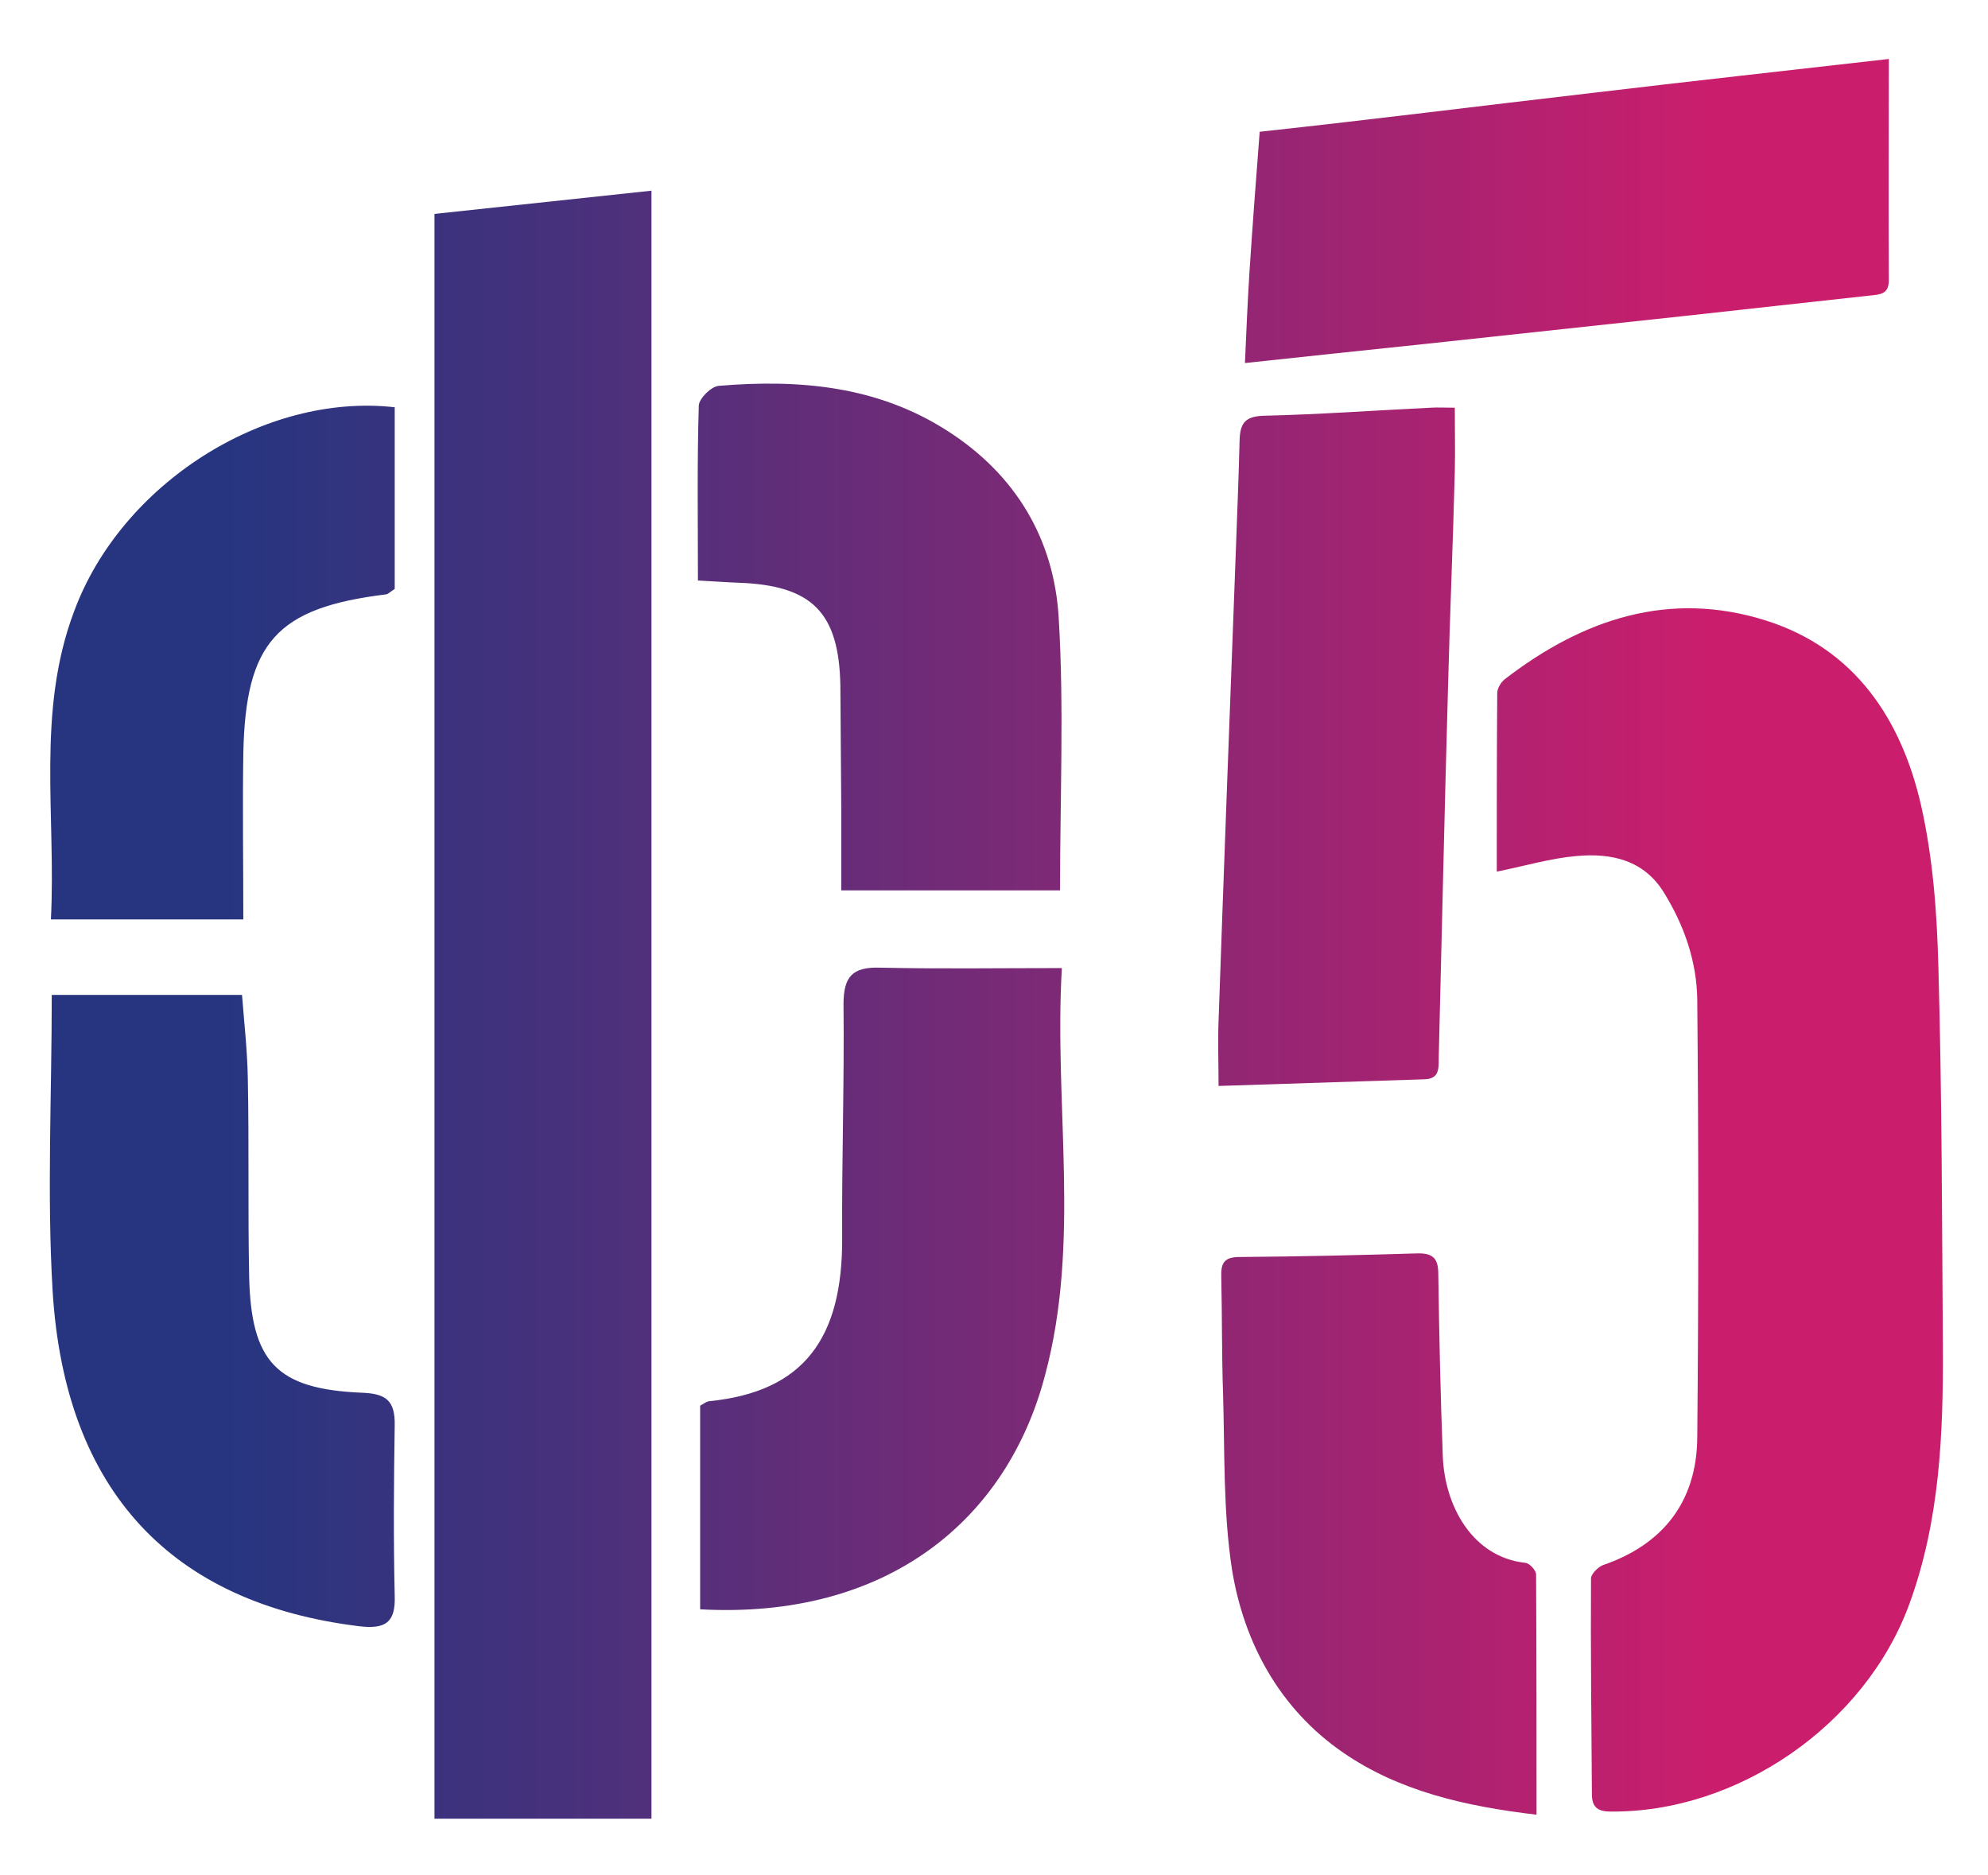 <svg width="53" height="50" viewBox="0 0 53 50" fill="none" xmlns="http://www.w3.org/2000/svg">
<path d="M51.678 25.81C51.642 24.358 51.535 22.882 51.214 21.465C50.69 19.179 49.452 17.299 47.095 16.549C44.511 15.727 42.202 16.501 40.118 18.108C40.011 18.191 39.916 18.358 39.916 18.477C39.904 20.072 39.904 21.656 39.904 23.239C40.666 23.084 41.345 22.882 42.035 22.822C42.964 22.739 43.833 22.929 44.368 23.81C44.904 24.679 45.237 25.644 45.249 26.656C45.285 30.549 45.285 34.441 45.249 38.322C45.237 40.036 44.333 41.179 42.737 41.727C42.606 41.775 42.416 41.965 42.416 42.084C42.404 44.001 42.428 45.917 42.44 47.834C42.44 48.156 42.571 48.298 42.928 48.298C46.321 48.334 49.726 45.989 50.904 42.763C51.714 40.548 51.809 38.239 51.797 35.917C51.773 32.572 51.773 29.191 51.678 25.81ZM44.964 8.418C46.618 8.239 48.285 8.048 49.94 7.87C50.214 7.846 50.356 7.775 50.356 7.465C50.345 5.537 50.356 3.596 50.356 1.572C47.654 1.882 45.047 2.167 42.452 2.477C39.476 2.822 36.559 3.191 33.583 3.513C33.487 4.739 33.392 6.025 33.309 7.275C33.261 8.06 33.226 8.846 33.19 9.679C34.845 9.501 36.428 9.334 38.011 9.168C40.333 8.918 42.642 8.668 44.964 8.418ZM38.356 28.215C38.44 24.894 38.511 21.572 38.606 18.263C38.654 16.37 38.737 14.477 38.785 12.572C38.797 12.013 38.785 11.453 38.785 10.87C38.511 10.87 38.321 10.858 38.142 10.87C36.666 10.941 35.19 11.049 33.702 11.084C33.178 11.096 33.059 11.299 33.047 11.751C33.023 12.799 32.976 13.834 32.94 14.882C32.785 18.989 32.63 23.108 32.487 27.215C32.464 27.763 32.487 28.31 32.487 28.953C34.368 28.894 36.166 28.834 37.976 28.775C38.368 28.763 38.356 28.501 38.356 28.215ZM40.666 41.667C39.249 41.513 38.511 40.144 38.464 38.81C38.404 37.203 38.368 35.584 38.345 33.977C38.345 33.572 38.226 33.406 37.785 33.417C36.214 33.465 34.63 33.501 33.047 33.513C32.618 33.513 32.547 33.691 32.559 34.06C32.583 35.084 32.571 36.108 32.606 37.132C32.654 38.703 32.606 40.298 32.845 41.846C33.166 43.822 34.13 45.572 35.809 46.727C37.297 47.751 39.047 48.156 40.964 48.382C40.964 46.191 40.964 44.096 40.952 41.989C40.964 41.882 40.785 41.679 40.666 41.667ZM1.357 24.513H6.487C6.487 22.989 6.464 21.537 6.487 20.084C6.547 17.12 7.38 16.203 10.297 15.846C10.357 15.834 10.404 15.775 10.523 15.703V10.858C7.047 10.465 3.226 12.906 1.976 16.299C0.964 18.977 1.499 21.751 1.357 24.513ZM9.654 37.132C7.368 37.037 6.69 36.31 6.642 34.013C6.607 32.263 6.642 30.513 6.607 28.763C6.595 28.025 6.511 27.275 6.452 26.525H1.38C1.38 29.239 1.249 31.846 1.404 34.441C1.738 39.763 4.583 42.751 9.583 43.358C10.285 43.441 10.547 43.251 10.523 42.548C10.488 41.037 10.499 39.513 10.523 38.001C10.535 37.346 10.297 37.156 9.654 37.132ZM22.404 18.275C22.416 19.358 22.416 20.453 22.428 21.537C22.428 22.275 22.428 23.013 22.428 23.739H28.261C28.261 21.227 28.368 18.846 28.226 16.489C28.107 14.382 27.083 12.656 25.261 11.489C23.392 10.287 21.309 10.108 19.166 10.287C18.964 10.299 18.642 10.62 18.63 10.81C18.583 12.346 18.607 13.894 18.607 15.477C19.059 15.501 19.38 15.525 19.702 15.537C21.654 15.608 22.368 16.334 22.404 18.275ZM11.583 48.489H17.368V5.084C15.38 5.298 13.488 5.501 11.583 5.703V48.489ZM28.309 25.81C26.607 25.81 25.035 25.834 23.464 25.799C22.726 25.775 22.488 26.037 22.488 26.775C22.511 28.858 22.44 30.929 22.452 33.013C22.464 35.667 21.44 37.108 18.904 37.358C18.821 37.37 18.738 37.441 18.666 37.477V42.906C23.654 43.179 26.845 40.525 27.857 36.679C28.821 33.108 28.095 29.477 28.309 25.81Z" fill="url(#paint0_linear_305_2253)"/>
<defs>
<linearGradient id="paint0_linear_305_2253" x1="4.457" y1="25.029" x2="52.162" y2="25.029" gradientUnits="userSpaceOnUse">
<stop offset="0.034" stop-color="#273580"/>
<stop offset="0.215" stop-color="#46317C"/>
<stop offset="0.607" stop-color="#942673"/>
<stop offset="0.862" stop-color="#CA1E6D"/>
</linearGradient>
</defs>
</svg>
